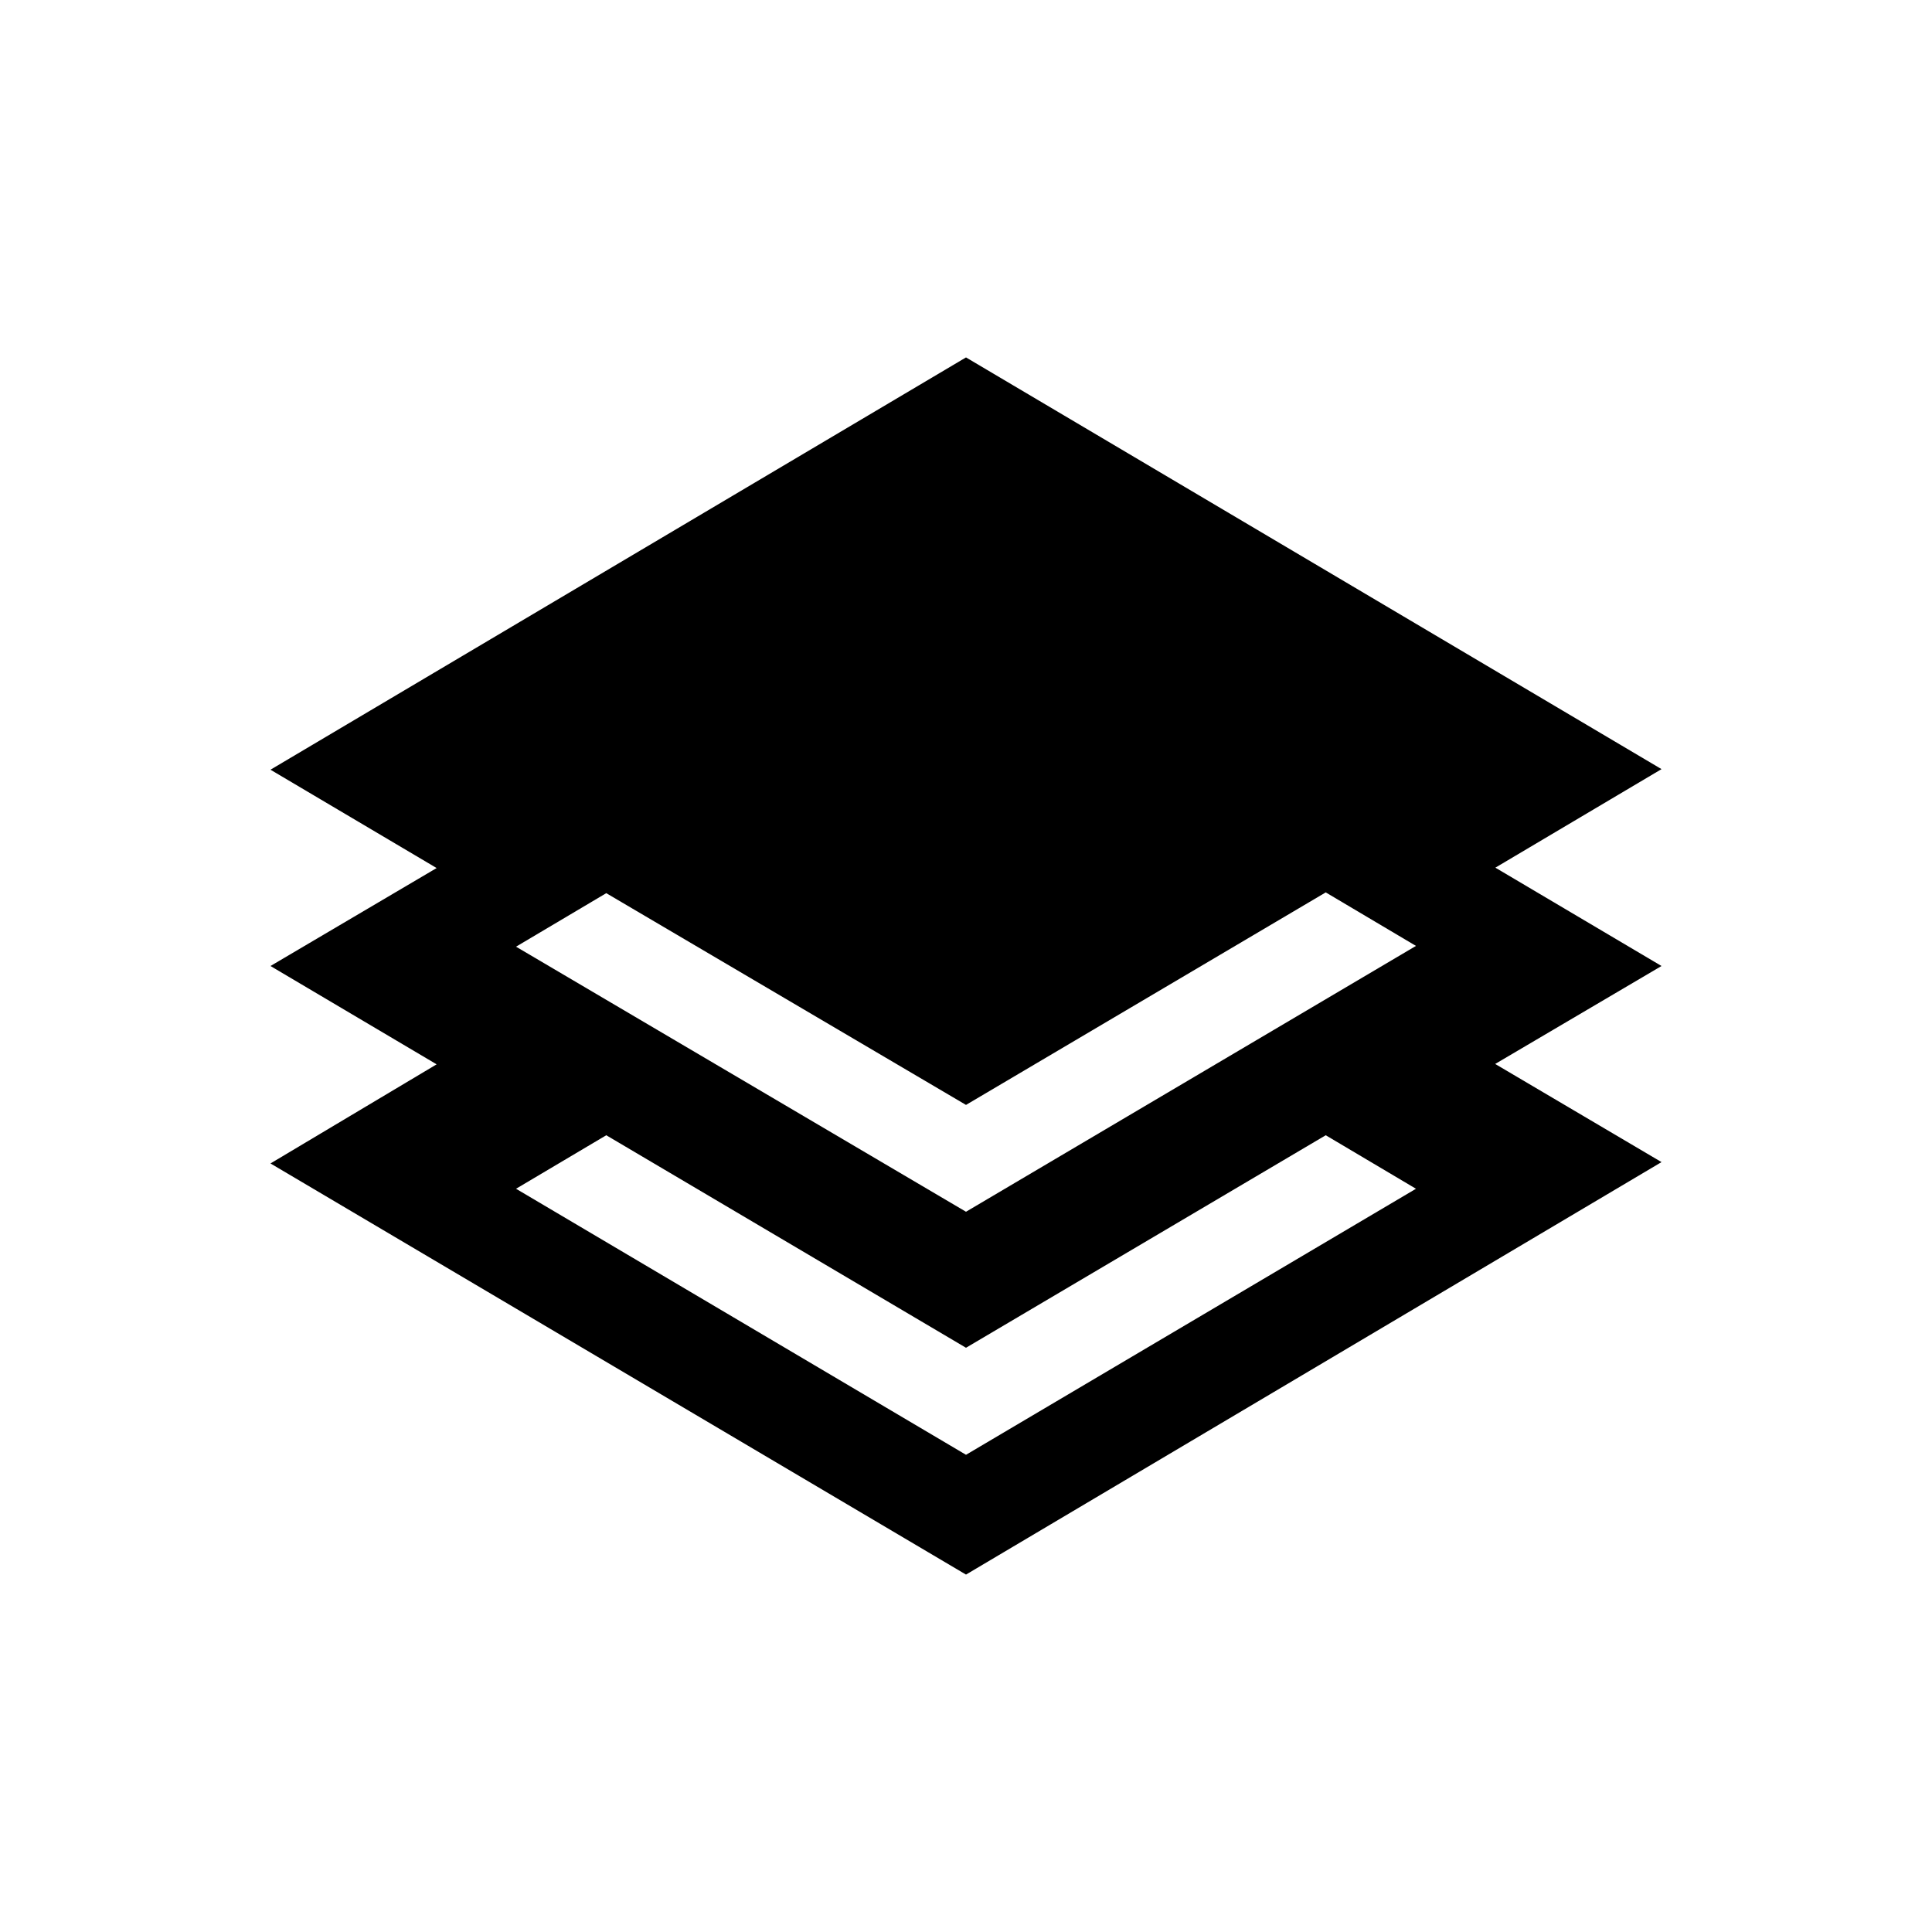 <svg id="Fill" xmlns="http://www.w3.org/2000/svg" viewBox="0 0 100 100"><path d="M86,50l-8.6-5.09,8.6-5.1L50,18.5,14,39.84l8.6,5.09L14,50l8.6,5.09L14,60.22,50,81.5,86,60.15l-8.61-5.08ZM50,75.3,26.71,61.53l4.67-2.77L50,69.76l18.62-11,4.67,2.77Zm0-12.58L26.71,49l4.67-2.77L50,57.19l18.62-11,4.67,2.77Z"/></svg>